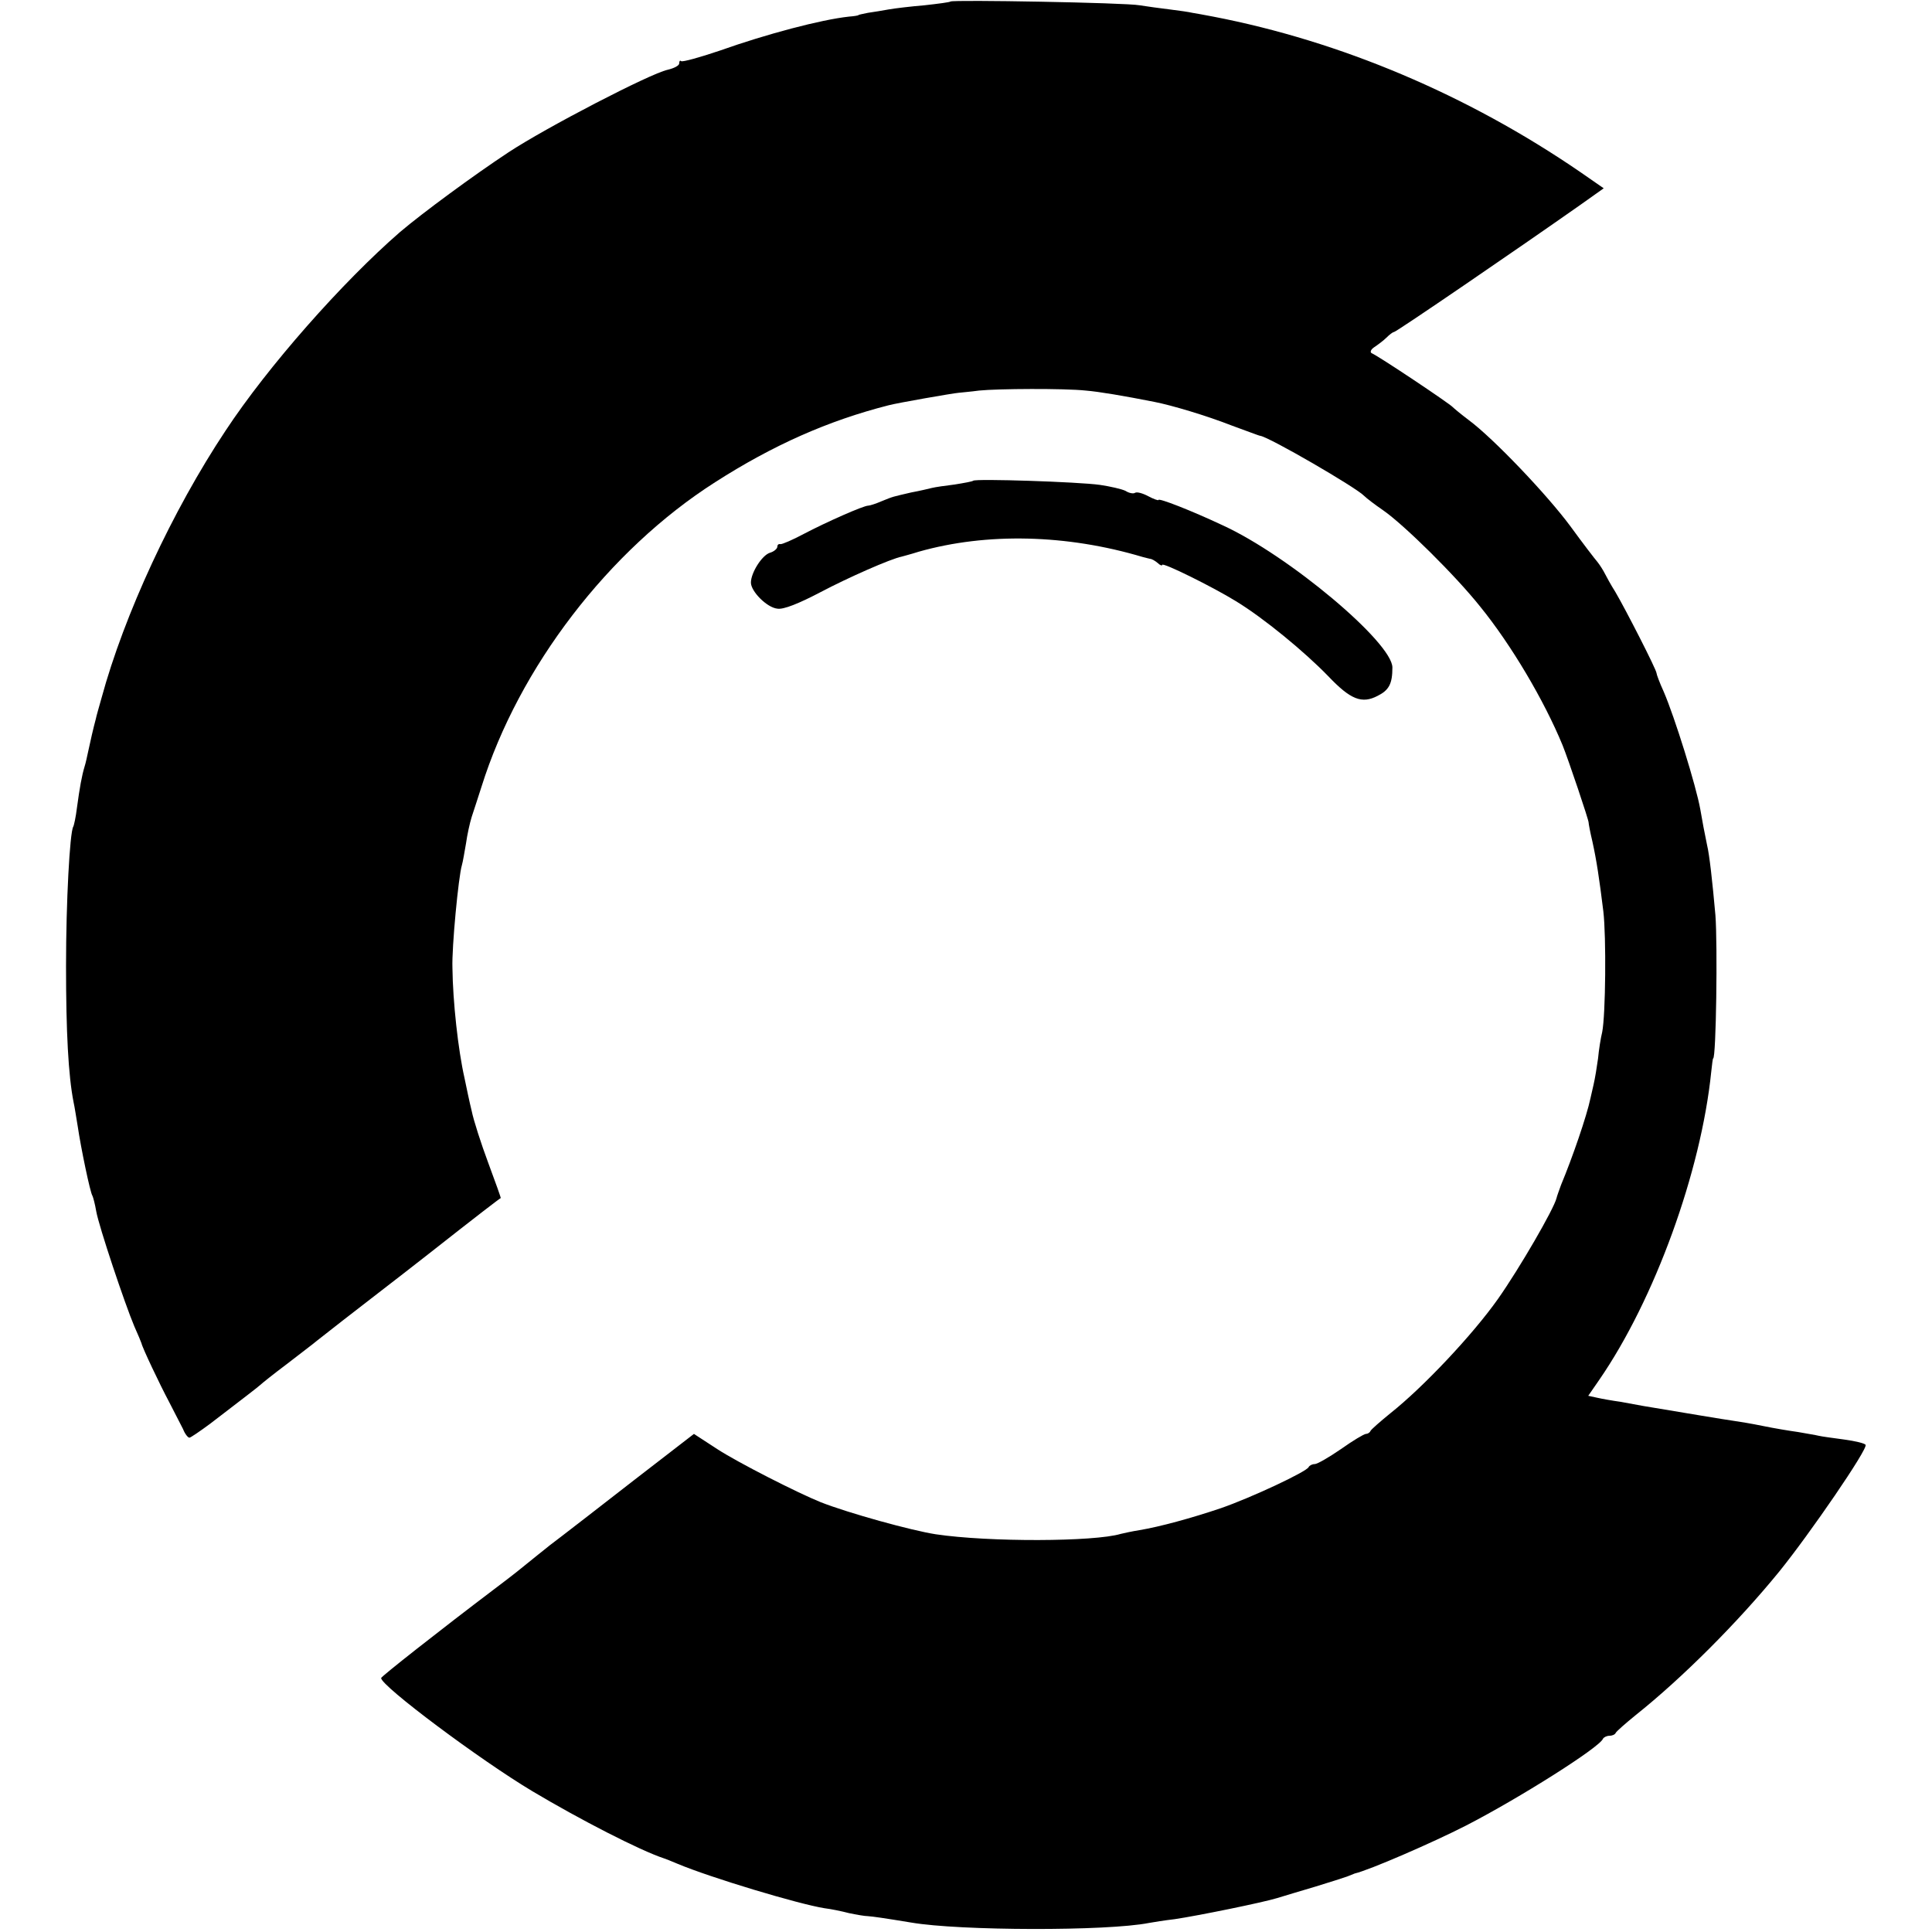 <svg version="1" xmlns="http://www.w3.org/2000/svg" width="682.667" height="682.667" viewBox="0 0 512 512"><path d="M251.9.4c-.2.2-3.3.6-6.9 1-3.6.3-7.8.8-9.5 1.1-1.6.3-4.1.7-5.5.9-1.4.3-2.5.5-2.5.6 0 .1-1.1.3-2.5.4-7.4.8-21.8 4.6-34.2 9-5.3 1.8-10 3.1-10.3 2.8-.3-.3-.5 0-.5.6s-1.4 1.3-3.1 1.7c-4.6 1-32.2 15.3-42.2 21.9-9.1 6-22.7 16-28.7 21.1-15.3 13.3-35 35.6-46.2 52.6-14.1 21.2-26.9 48.8-32.9 70.9-.7 2.5-1.4 4.9-1.5 5.5-.6 2.2-1.5 6.1-2 8.5-.3 1.4-.7 3.3-1 4.2-.7 2.3-1.3 5.6-2 10.8-.3 2.5-.8 4.8-1 5.1-.9 1.6-1.9 19.7-1.9 36.9 0 17.4.6 29 2 36.1.3 1.3.7 4.1 1.1 6.4.8 5.5 3.3 17.6 3.9 18.4.2.4.7 2.3 1 4.1.7 4 7.6 24.6 10.1 30.5 1 2.2 1.8 4.2 1.9 4.5.2 1.1 4.8 10.8 7.3 15.5 1.4 2.7 3.1 6 3.7 7.2.5 1.3 1.3 2.3 1.7 2.3.3 0 2.8-1.7 5.5-3.7 8.6-6.6 12.8-9.8 13.3-10.3.3-.3 3.4-2.8 7-5.5 3.6-2.8 7.2-5.5 8-6.2 1.5-1.2 11.1-8.7 17.1-13.3 6-4.6 19.4-15.1 20.9-16.3 1.9-1.5 10.4-8.1 10.7-8.2.1 0-1.4-4.2-3.3-9.3-1.9-5.1-3.9-11.3-4.4-13.8-.6-2.4-1.4-6.3-1.9-8.7-1.7-7.5-3.1-20.3-3.2-29.2-.2-5.4 1.6-24.2 2.5-27.2.3-1 .7-3.6 1.1-5.8.3-2.2 1-5.4 1.5-7 .6-1.7 1.7-5.3 2.6-8 9.9-31.6 33.7-62.7 61.9-80.7 15.3-9.8 29.9-16.3 46-20.4 2.2-.6 17.1-3.2 18.5-3.3.8-.1 3.3-.3 5.5-.6 4.9-.5 22.5-.6 28.2 0 3.6.3 10.1 1.4 18.2 3 4.6.9 13.7 3.6 20.6 6.3 3.9 1.4 7.2 2.7 7.5 2.7 2.5.4 25.4 13.7 27.5 15.9.6.6 2.8 2.3 5 3.8 5.5 3.8 19.2 17.3 25.8 25.6 8.2 10.1 16.9 24.8 21.8 36.7 1.5 3.7 7 20 6.9 20.5 0 .3.4 2.5 1 5 1.1 5 1.8 9.6 2.9 18.5.8 6.8.6 27.5-.3 32-.4 1.6-.9 4.8-1.1 7-.3 2.2-.8 5.3-1.2 7-.4 1.6-.7 3.2-.8 3.5-1 4.8-4.8 15.8-7.8 23-.5 1.4-1.1 3-1.2 3.5-.7 2.9-9.8 18.6-15.5 26.7-6.7 9.5-19.8 23.4-28.5 30.3-2.7 2.2-5.1 4.3-5.3 4.7-.2.5-.8.8-1.2.8-.5 0-3.5 1.8-6.6 4-3.2 2.2-6.3 4-7 4-.7 0-1.4.4-1.6.8-.5 1.2-15.2 8.1-23.3 10.9-7.7 2.6-16.1 4.9-21.5 5.8-1.9.3-4.2.8-5 1-7 2.1-34.9 2.2-49 .1-6.5-1-23.1-5.6-30.5-8.5-6.2-2.5-21.9-10.5-27.3-14l-6.3-4.1-15.8 12.2c-8.7 6.8-17.3 13.4-19.1 14.8-1.9 1.4-4.7 3.6-6.4 5-5.3 4.3-6 4.9-11.7 9.2-14.4 10.9-29.9 23.1-29.9 23.5 0 2.1 26.2 21.7 40.1 30 12.4 7.4 28.5 15.7 34.9 17.8.3.1 1.9.7 3.5 1.4 8.8 3.7 32.1 10.7 39 11.8 1.7.2 4.6.8 6.5 1.3 1.9.4 4.2.8 5 .8 1.4.1 4.2.5 11.5 1.7 12.8 2.2 51.9 2.3 63 .1 1.1-.2 4.2-.7 6.8-1 6.1-.9 23.3-4.4 27.2-5.6 1.7-.5 6.2-1.9 10-3 3.9-1.2 7.7-2.4 8.5-2.7.8-.3 1.7-.7 2-.8 3.9-.9 20.7-8.2 29.5-12.7 14-7.2 35.4-20.7 36.3-23 .2-.4 1-.8 1.7-.8s1.5-.3 1.7-.8c.2-.4 2.6-2.5 5.3-4.7 12.3-9.8 27-24.5 38-38 8.1-10 23.6-32.6 22.9-33.6-.2-.4-2.7-1-5.6-1.4-2.9-.4-6-.8-6.8-1-.8-.2-3.3-.6-5.5-1-2.2-.3-6.4-1-9.3-1.6-2.9-.6-6.5-1.2-8-1.4-2.2-.3-12.3-2-23.7-3.9-1.1-.2-3.8-.7-6-1.1-2.2-.3-5-.8-6.3-1.1l-2.3-.5 2.9-4.2c14.7-21.3 27-55.2 29.7-81.7.2-1.9.4-3.5.5-3.5.8 0 1.2-30.3.6-38-.8-9-1.6-16.1-2.2-18.5-.7-3.4-1.3-6.5-1.8-9.5-1.1-6.2-6.8-24.5-9.7-31.2-1.1-2.4-1.9-4.6-1.9-4.9 0-.9-8.3-17.1-10.9-21.5-1.2-1.9-2.4-4.1-2.8-4.9-.4-.8-1.2-2.1-1.9-3-.7-.8-4-5.1-7.2-9.5-6.2-8.4-20.5-23.4-27-28.2-2-1.5-3.9-3.1-4.2-3.4-.6-.8-19.9-13.7-21.5-14.3-.5-.3-.2-1 .7-1.6.9-.6 2.4-1.7 3.2-2.5.8-.8 1.7-1.5 2-1.5.6 0 32.9-22.1 49.4-33.7l6.2-4.4-6.2-4.3c-29.9-20.5-63.6-34.7-97.3-41.2-2.2-.4-4.7-.9-5.5-1-.8-.2-3.5-.6-6-.9-2.5-.3-6.1-.8-8-1.1-3.7-.7-49.5-1.5-50.1-1z"/><path d="M257.9 127.4c-.2.2-2.4.6-4.9 1-2.5.3-5.2.7-6 .9-.8.2-3.3.8-5.5 1.2-5.1 1.2-4.6 1-7.8 2.3-1.6.7-3.2 1.2-3.6 1.2-1.3 0-11.2 4.4-17.1 7.5-3 1.6-5.8 2.8-6.2 2.7-.5-.1-.8.2-.8.7 0 .5-.9 1.3-2 1.6-2.1.7-5 5.3-5 7.9 0 2.3 4.2 6.6 7 6.9 1.6.3 5.8-1.4 11.5-4.4 7.2-3.8 18.5-8.8 21.5-9.4.3-.1 2.3-.6 4.5-1.3 18-5.1 39.2-4.6 59.3 1.4.7.2 1.6.4 2 .5.4 0 1.3.5 2 1.1.6.6 1.2.8 1.2.5 0-.8 13.5 5.9 19.5 9.6 7.4 4.5 18.2 13.4 24.5 19.9 5.9 6.2 8.9 7.4 13.1 5.2 3-1.5 3.9-3.2 3.9-7.5 0-6.6-27.5-29.7-45-37.7-8.3-3.9-17-7.3-17-6.7 0 .2-1.2-.2-2.7-1-1.5-.8-3-1.2-3.5-.9-.4.3-1.6.1-2.5-.5-1-.5-4.1-1.2-6.8-1.6-5.6-.8-33-1.7-33.6-1.1z"/></svg>
